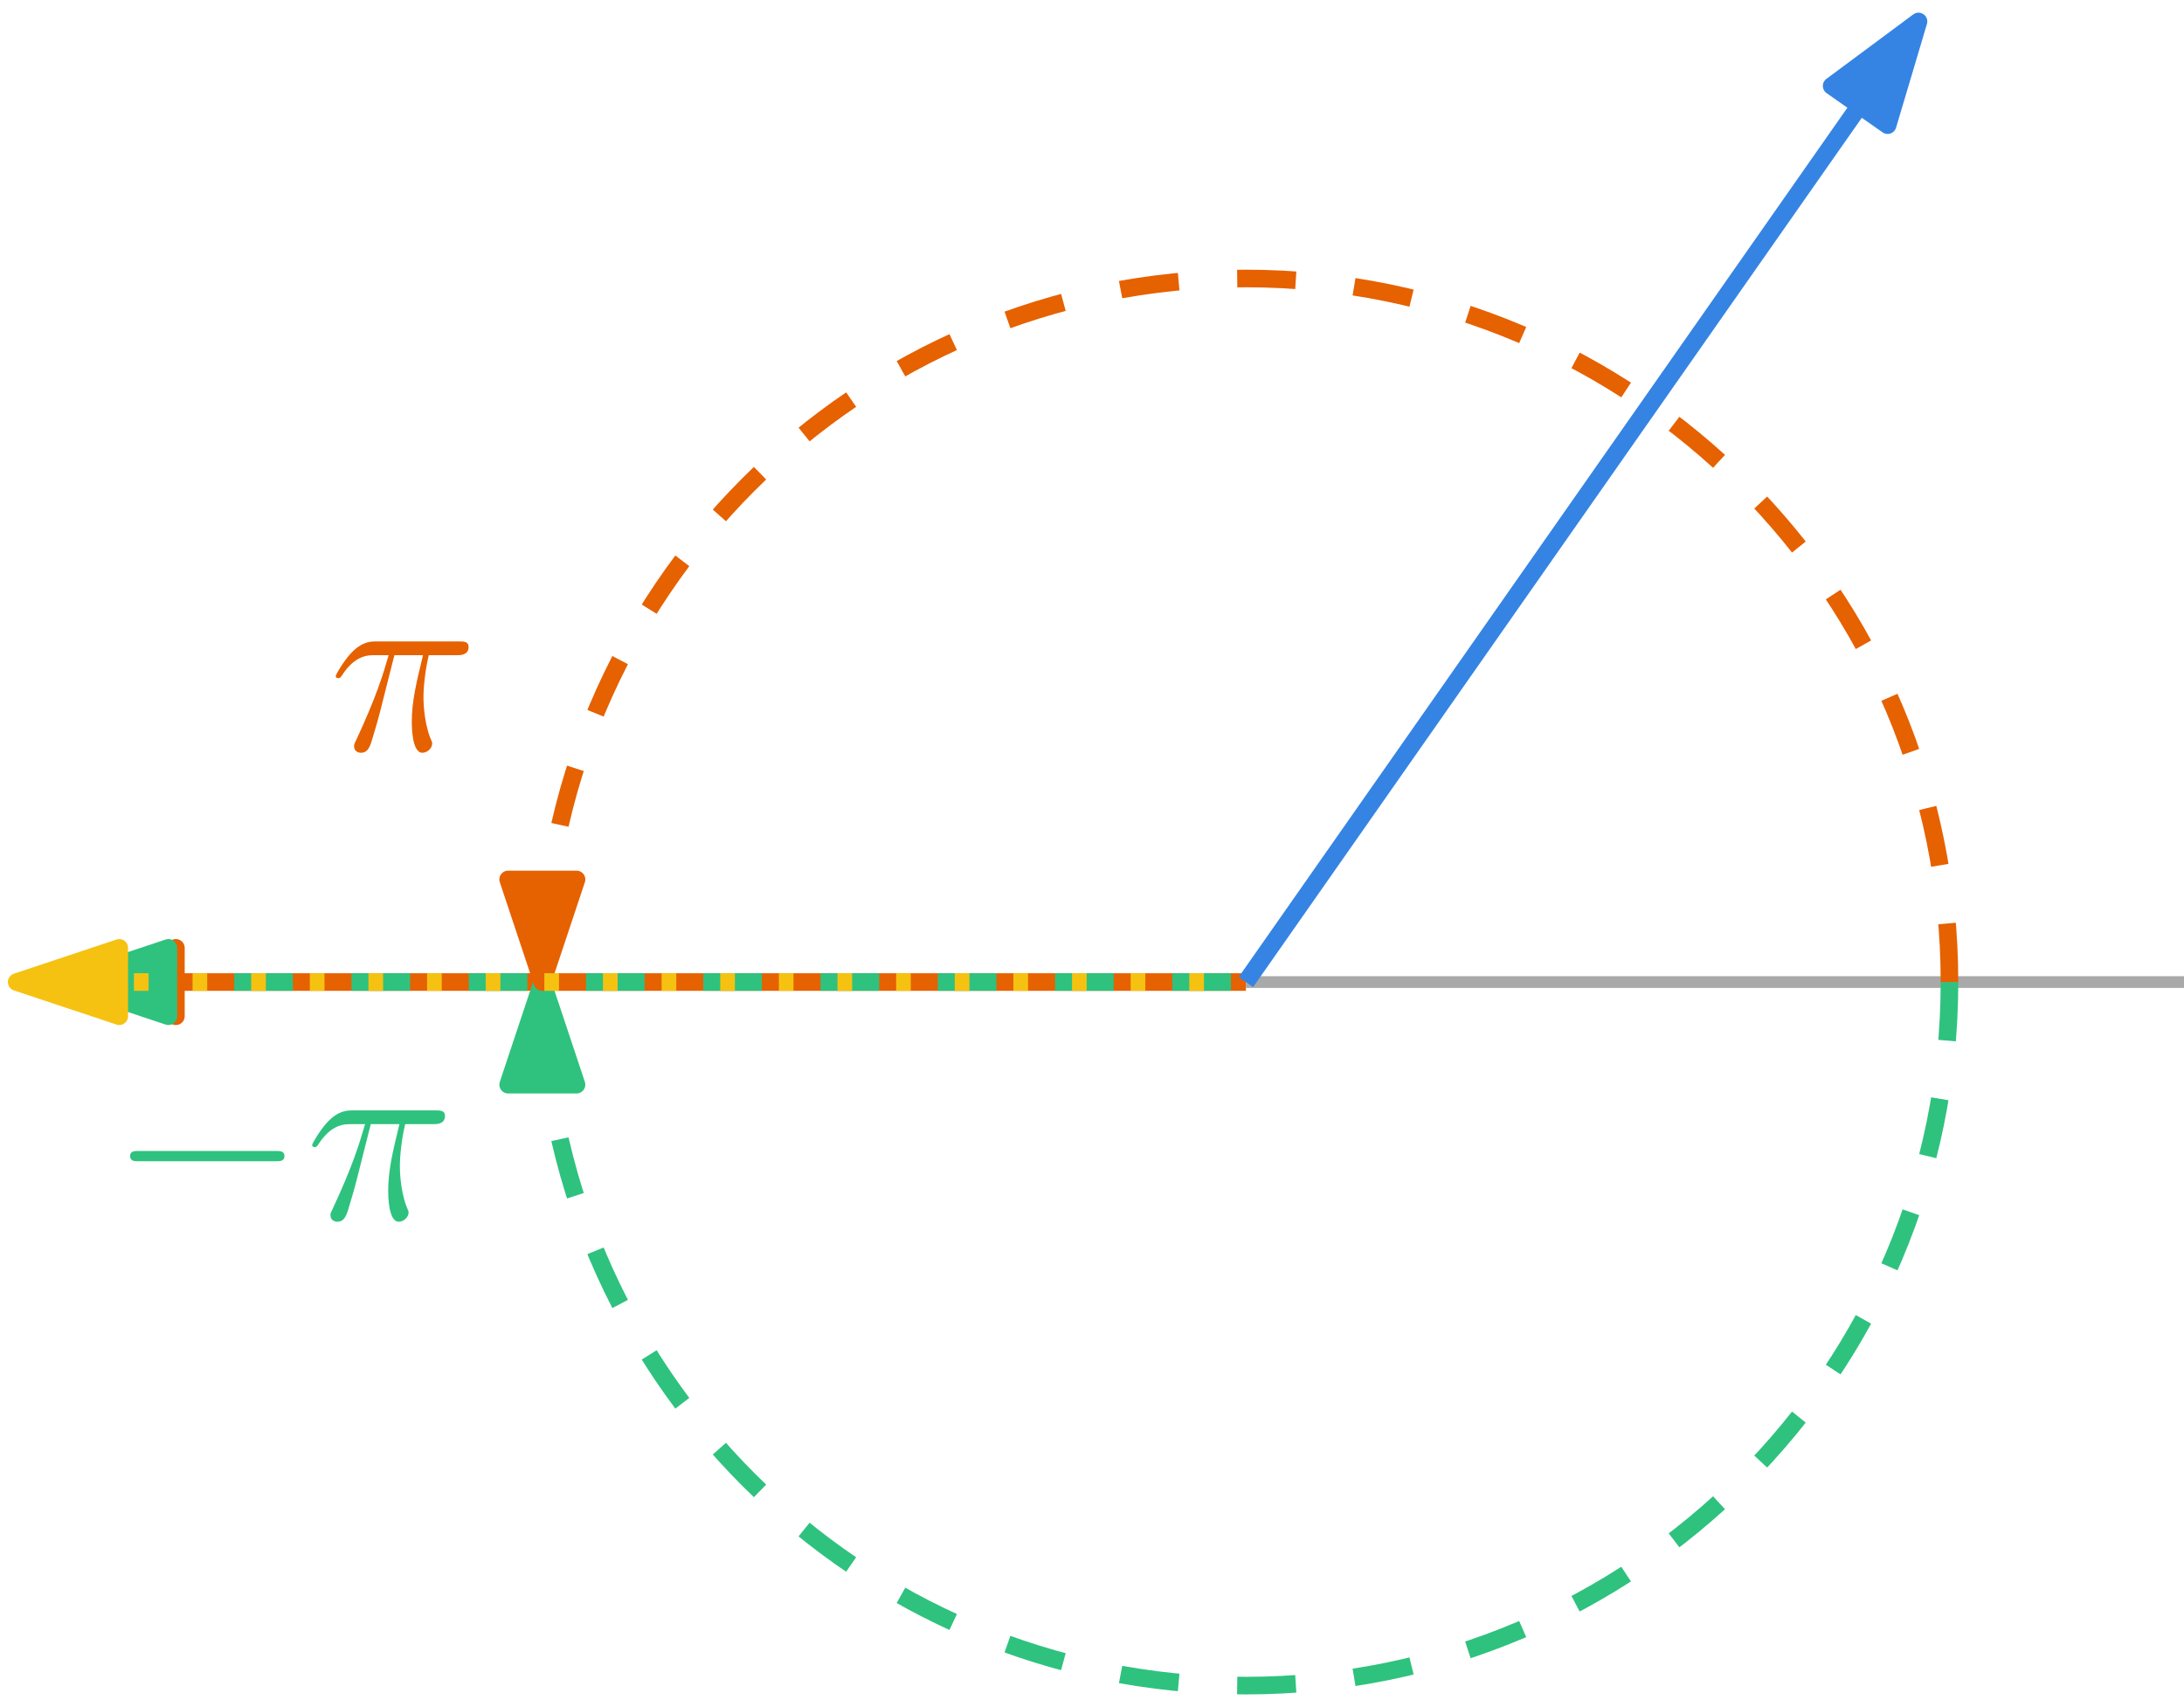 <?xml version="1.0" encoding="UTF-8"?>
<svg xmlns="http://www.w3.org/2000/svg" xmlns:xlink="http://www.w3.org/1999/xlink" width="149pt" height="116pt" viewBox="0 0 149 116" version="1.1">
<defs>
<g>
<symbol overflow="visible" id="glyph0-0">
<path style="stroke:none;" d=""/>
</symbol>
<symbol overflow="visible" id="glyph0-1">
<path style="stroke:none;" d="M 4.453 -6.484 L 6.406 -6.484 C 5.938 -4.562 5.641 -3.312 5.641 -1.922 C 5.641 -1.688 5.641 0.172 6.359 0.172 C 6.719 0.172 7.031 -0.156 7.031 -0.453 C 7.031 -0.531 7.031 -0.562 6.906 -0.828 C 6.438 -2.016 6.438 -3.5 6.438 -3.609 C 6.438 -3.719 6.438 -4.938 6.797 -6.484 L 8.734 -6.484 C 8.953 -6.484 9.516 -6.484 9.516 -7.047 C 9.516 -7.422 9.188 -7.422 8.891 -7.422 L 3.219 -7.422 C 2.828 -7.422 2.234 -7.422 1.453 -6.578 C 1 -6.078 0.453 -5.172 0.453 -5.062 C 0.453 -4.953 0.531 -4.922 0.641 -4.922 C 0.75 -4.922 0.781 -4.969 0.859 -5.078 C 1.75 -6.484 2.656 -6.484 3.078 -6.484 L 4.062 -6.484 C 3.688 -5.203 3.25 -3.703 1.844 -0.688 C 1.703 -0.406 1.703 -0.375 1.703 -0.281 C 1.703 0.094 2.016 0.172 2.172 0.172 C 2.672 0.172 2.812 -0.281 3.016 -1 C 3.281 -1.875 3.281 -1.906 3.469 -2.594 Z M 4.453 -6.484 "/>
</symbol>
<symbol overflow="visible" id="glyph1-0">
<path style="stroke:none;" d=""/>
</symbol>
<symbol overflow="visible" id="glyph1-1">
<path style="stroke:none;" d="M 11.344 -3.953 C 11.641 -3.953 11.953 -3.953 11.953 -4.312 C 11.953 -4.656 11.641 -4.656 11.344 -4.656 L 2.031 -4.656 C 1.734 -4.656 1.422 -4.656 1.422 -4.312 C 1.422 -3.953 1.734 -3.953 2.031 -3.953 Z M 11.344 -3.953 "/>
</symbol>
<symbol overflow="visible" id="glyph2-0">
<path style="stroke:none;" d=""/>
</symbol>
<symbol overflow="visible" id="glyph2-1">
<path style="stroke:none;" d="M 4.453 -6.484 L 6.406 -6.484 C 5.938 -4.562 5.641 -3.312 5.641 -1.922 C 5.641 -1.688 5.641 0.172 6.359 0.172 C 6.719 0.172 7.031 -0.156 7.031 -0.453 C 7.031 -0.531 7.031 -0.562 6.906 -0.828 C 6.438 -2.016 6.438 -3.5 6.438 -3.609 C 6.438 -3.719 6.438 -4.938 6.797 -6.484 L 8.734 -6.484 C 8.953 -6.484 9.516 -6.484 9.516 -7.047 C 9.516 -7.422 9.188 -7.422 8.891 -7.422 L 3.219 -7.422 C 2.828 -7.422 2.234 -7.422 1.453 -6.578 C 1 -6.078 0.453 -5.172 0.453 -5.062 C 0.453 -4.953 0.531 -4.922 0.641 -4.922 C 0.75 -4.922 0.781 -4.969 0.859 -5.078 C 1.75 -6.484 2.656 -6.484 3.078 -6.484 L 4.062 -6.484 C 3.688 -5.203 3.25 -3.703 1.844 -0.688 C 1.703 -0.406 1.703 -0.375 1.703 -0.281 C 1.703 0.094 2.016 0.172 2.172 0.172 C 2.672 0.172 2.812 -0.281 3.016 -1 C 3.281 -1.875 3.281 -1.906 3.469 -2.594 Z M 4.453 -6.484 "/>
</symbol>
</g>
</defs>
<g id="surface28321">
<path style="fill:none;stroke-width:0.8;stroke-linecap:butt;stroke-linejoin:round;stroke:rgb(66.3%,66.3%,66.3%);stroke-opacity:1;stroke-miterlimit:10;" d="M 288 736 L 352 736 " transform="matrix(1,0,0,-1,-203,803)"/>
<path style="fill:none;stroke-width:1.2;stroke-linecap:butt;stroke-linejoin:round;stroke:rgb(90.2%,38%,0%);stroke-opacity:1;stroke-miterlimit:10;" d="M 288 736 L 208 736 " transform="matrix(1,0,0,-1,-203,803)"/>
<path style="fill-rule:evenodd;fill:rgb(90.2%,38%,0%);fill-opacity:1;stroke-width:1.2;stroke-linecap:butt;stroke-linejoin:round;stroke:rgb(90.2%,38%,0%);stroke-opacity:1;stroke-miterlimit:10;" d="M 208 736 L 215 733.668 L 215 738.332 Z M 208 736 " transform="matrix(1,0,0,-1,-203,803)"/>
<path style="fill:none;stroke-width:1.2;stroke-linecap:butt;stroke-linejoin:round;stroke:rgb(18%,76.1%,49.4%);stroke-opacity:1;stroke-dasharray:4;stroke-miterlimit:10;" d="M 336 736 C 336 709.492 314.508 688 288 688 C 261.492 688 240 709.492 240 736 " transform="matrix(1,0,0,-1,-203,803)"/>
<path style="fill-rule:evenodd;fill:rgb(18%,76.1%,49.4%);fill-opacity:1;stroke-width:1.2;stroke-linecap:butt;stroke-linejoin:round;stroke:rgb(18%,76.1%,49.4%);stroke-opacity:1;stroke-miterlimit:10;" d="M 240 736 L 237.668 729 L 242.332 729 Z M 240 736 " transform="matrix(1,0,0,-1,-203,803)"/>
<path style="fill:none;stroke-width:1.2;stroke-linecap:butt;stroke-linejoin:round;stroke:rgb(90.2%,38%,0%);stroke-opacity:1;stroke-dasharray:4;stroke-miterlimit:10;" d="M 336 736 C 336 762.508 314.508 784 288 784 C 261.492 784 240 762.508 240 736 " transform="matrix(1,0,0,-1,-203,803)"/>
<path style="fill-rule:evenodd;fill:rgb(90.2%,38%,0%);fill-opacity:1;stroke-width:1.2;stroke-linecap:butt;stroke-linejoin:round;stroke:rgb(90.2%,38%,0%);stroke-opacity:1;stroke-miterlimit:10;" d="M 240 736 L 242.332 743 L 237.668 743 Z M 240 736 " transform="matrix(1,0,0,-1,-203,803)"/>
<g style="fill:rgb(90.2%,38%,0%);fill-opacity:1;">
  <use xlink:href="#glyph0-1" x="22.453" y="51.184"/>
</g>
<g style="fill:rgb(18%,76.1%,49.4%);fill-opacity:1;">
  <use xlink:href="#glyph1-1" x="7.453" y="83.179"/>
</g>
<g style="fill:rgb(18%,76.1%,49.4%);fill-opacity:1;">
  <use xlink:href="#glyph2-1" x="20.843" y="83.179"/>
</g>
<path style="fill:none;stroke-width:1.2;stroke-linecap:butt;stroke-linejoin:round;stroke:rgb(20.8%,51.8%,89.4%);stroke-opacity:1;stroke-miterlimit:10;" d="M 333.887 801.535 L 288 736 " transform="matrix(1,0,0,-1,-203,803)"/>
<path style="fill-rule:evenodd;fill:rgb(20.8%,51.8%,89.4%);fill-opacity:1;stroke-width:1.2;stroke-linecap:butt;stroke-linejoin:round;stroke:rgb(20.8%,51.8%,89.4%);stroke-opacity:1;stroke-miterlimit:10;" d="M 333.887 801.535 L 327.961 797.137 L 331.781 794.461 Z M 333.887 801.535 " transform="matrix(1,0,0,-1,-203,803)"/>
<path style="fill:none;stroke-width:1.2;stroke-linecap:butt;stroke-linejoin:round;stroke:rgb(18%,76.1%,49.4%);stroke-opacity:1;stroke-dasharray:4;stroke-miterlimit:10;" d="M 286.98 736 L 207.488 736 " transform="matrix(1,0,0,-1,-203,803)"/>
<path style="fill-rule:evenodd;fill:rgb(18%,76.1%,49.4%);fill-opacity:1;stroke-width:1.2;stroke-linecap:butt;stroke-linejoin:round;stroke:rgb(18%,76.1%,49.4%);stroke-opacity:1;stroke-miterlimit:10;" d="M 207.488 736 L 214.488 733.668 L 214.488 738.332 Z M 207.488 736 " transform="matrix(1,0,0,-1,-203,803)"/>
<path style="fill:none;stroke-width:1.2;stroke-linecap:butt;stroke-linejoin:round;stroke:rgb(96.1%,76.1%,6.7%);stroke-opacity:1;stroke-dasharray:1,3;stroke-miterlimit:10;" d="M 204.137 736 L 288 736 " transform="matrix(1,0,0,-1,-203,803)"/>
<path style="fill-rule:evenodd;fill:rgb(96.1%,76.1%,6.7%);fill-opacity:1;stroke-width:1.2;stroke-linecap:butt;stroke-linejoin:round;stroke:rgb(96.1%,76.1%,6.7%);stroke-opacity:1;stroke-miterlimit:10;" d="M 204.137 736 L 211.137 733.668 L 211.137 738.332 Z M 204.137 736 " transform="matrix(1,0,0,-1,-203,803)"/>
</g>
</svg>
